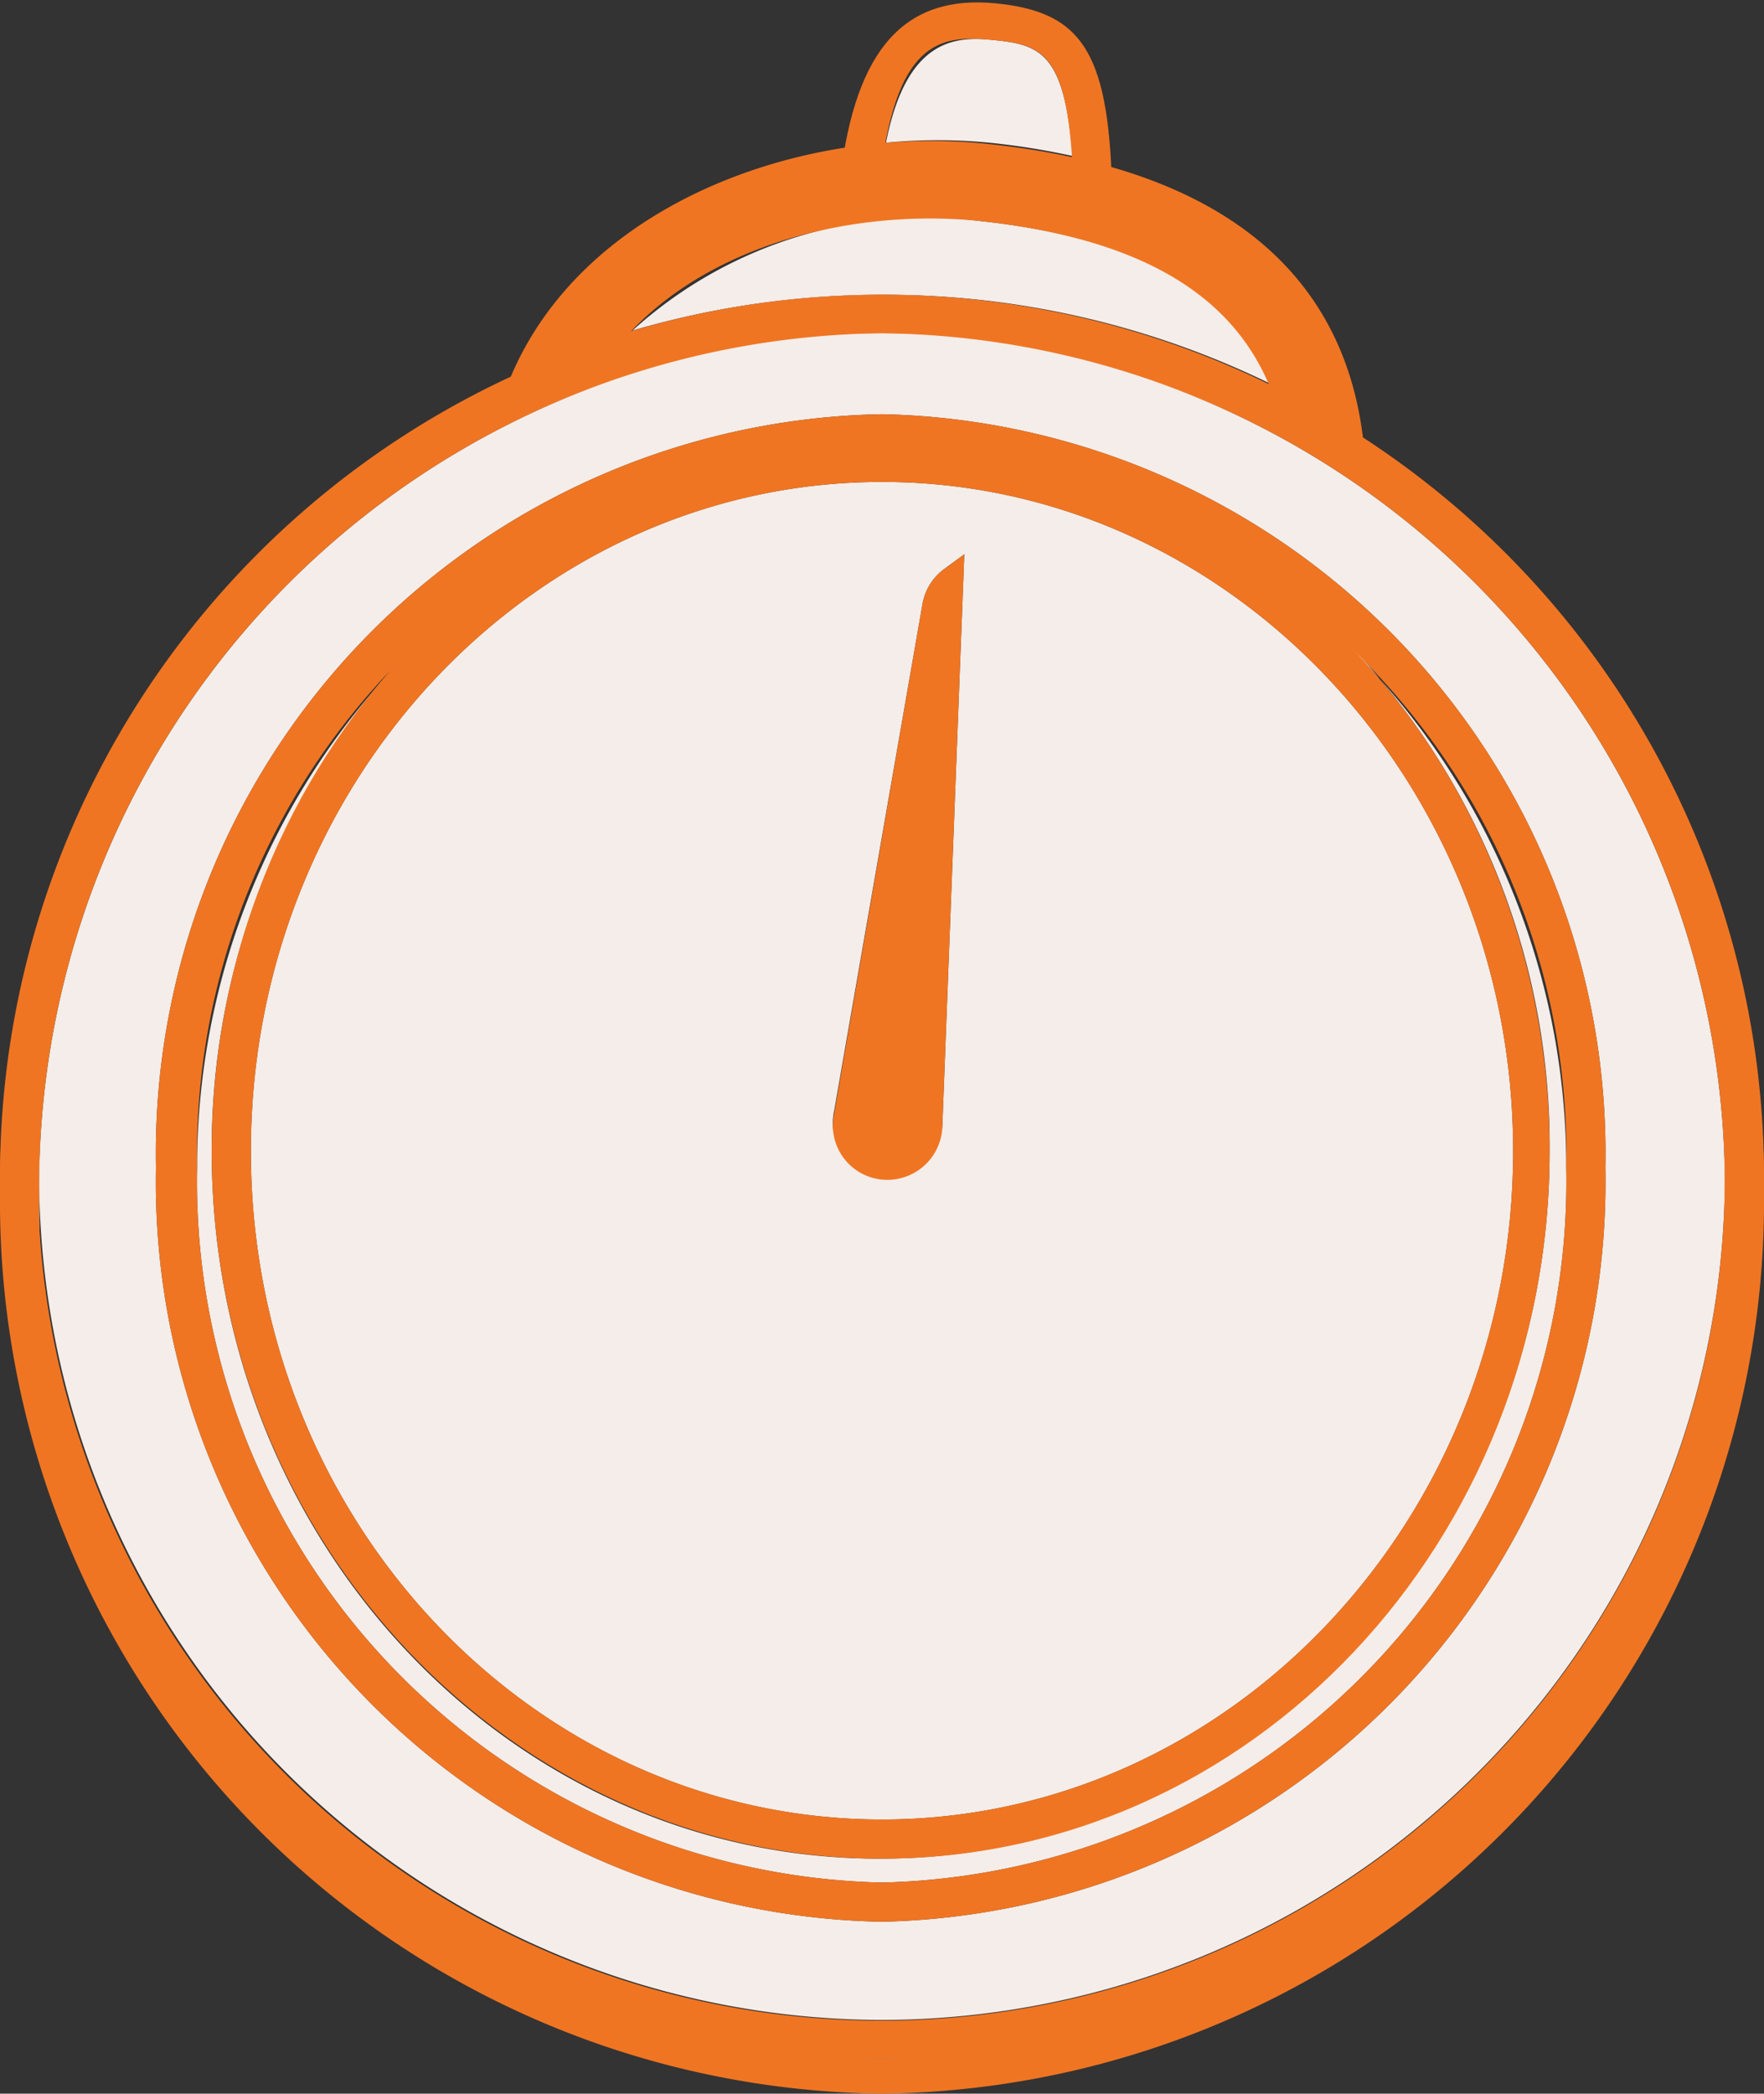<svg id="Layer_1" data-name="Layer 1" xmlns="http://www.w3.org/2000/svg" viewBox="0 0 26.58 31.54"><rect x="0" y="0" width="26.58" height="31.54" fill="#333333" stroke="none"/><defs><style>.cls-1{fill:#f4ede9;}.cls-2{fill:#f07522;}</style></defs><path class="cls-1" d="M15.94,28.59A10.56,10.56,0,0,0,26.25,17.82a11,11,0,0,0-2.8-7.35A10.94,10.94,0,0,1,26,17.57c0,5.88-4.53,10.66-10.1,10.66S5.84,23.45,5.84,17.57a10.93,10.93,0,0,1,2.63-7.15,11,11,0,0,0-2.85,7.4A10.56,10.56,0,0,0,15.94,28.59Z" transform="translate(-2.65 -0.23)"/><path class="cls-1" d="M15.94,30.66a12.72,12.72,0,0,0,12.7-12.57A12.85,12.85,0,0,0,15.94,5.25,12.85,12.85,0,0,0,3.24,18.09,12.72,12.72,0,0,0,15.94,30.66Zm0-24.19a11.14,11.14,0,0,1,10.9,11.35,11.15,11.15,0,0,1-10.9,11.36A11.15,11.15,0,0,1,5,17.82,11.14,11.14,0,0,1,15.94,6.47Z" transform="translate(-2.65 -0.23)"/><path class="cls-1" d="M15.94,27.64c5.24,0,9.51-4.52,9.51-10.07S21.18,7.49,15.94,7.49,6.43,12,6.43,17.57,10.7,27.64,15.94,27.64Zm.61-18.31a.83.83,0,0,1,.33-.53l.3-.22-.33,8.59a.83.83,0,0,1-.91.79.82.82,0,0,1-.72-1Z" transform="translate(-2.65 -0.23)"/><path class="cls-1" d="M17.59.83C17,.77,16.3.86,16,2.38a8.11,8.11,0,0,1,1.56,0,10.9,10.9,0,0,1,1.25.2C18.69,1,18.31.9,17.59.83Z" transform="translate(-2.65 -0.23)"/><path class="cls-1" d="M17.42,3.56a6.57,6.57,0,0,0-5.24,1.65,13.4,13.4,0,0,1,3.76-.54A13.26,13.26,0,0,1,21.77,6C21.21,4.63,19.78,3.81,17.42,3.56Z" transform="translate(-2.65 -0.23)"/><path class="cls-1" d="M15.94,7.05a10.06,10.06,0,0,1,7.51,3.42,9.7,9.7,0,0,0-15-.05A10.07,10.07,0,0,1,15.94,7.05Z" transform="translate(-2.65 -0.23)"/><path class="cls-1" d="M12.17,5.23v0a13.7,13.7,0,0,0-1.84.71V6A13.24,13.24,0,0,1,12.17,5.23Z" transform="translate(-2.65 -0.23)"/><path class="cls-1" d="M21.78,6.06a13.94,13.94,0,0,1,1.41.81v0A13.23,13.23,0,0,0,21.77,6Z" transform="translate(-2.65 -0.23)"/><path class="cls-1" d="M15.9,3c0-.22.06-.41.09-.59l-.6.07c0,.15-.06.29-.08.45Z" transform="translate(-2.65 -0.23)"/><path class="cls-1" d="M18.83,3.29h.58c0-.19,0-.36,0-.53L18.8,2.6C18.81,2.81,18.82,3,18.83,3.29Z" transform="translate(-2.65 -0.23)"/><path class="cls-1" d="M15.94,31.25A13.3,13.3,0,0,0,29.22,18.09a13.6,13.6,0,0,0-6-11.22l0,.32a13.3,13.3,0,0,0-1.31-.78,2.48,2.48,0,0,0-.13-.35,13,13,0,0,0-9.61-.83,4.55,4.55,0,0,0-.35.4,12.82,12.82,0,0,0-1.62.67A3.62,3.62,0,0,1,10.33,6,13.56,13.56,0,0,0,2.66,18.09,13.3,13.3,0,0,0,15.94,31.25ZM3.24,18a12.7,12.7,0,1,1,25.4,0v.26a12.84,12.84,0,0,1-12.7,13,12.84,12.84,0,0,1-12.7-13V18Z" transform="translate(-2.65 -0.23)"/><path class="cls-2" d="M15.94,31.25A13.29,13.29,0,1,1,29.23,18,13.3,13.3,0,0,1,15.94,31.25Zm0-26A12.71,12.71,0,1,0,28.64,18,12.71,12.71,0,0,0,15.94,5.25Z" transform="translate(-2.65 -0.23)"/><path class="cls-2" d="M15.94,28.23c-5.57,0-10.1-4.78-10.1-10.66S10.37,6.91,15.94,6.91,26,11.69,26,17.57,21.51,28.23,15.94,28.23Zm0-20.74C10.7,7.49,6.43,12,6.43,17.57s4.27,10.07,9.51,10.07,9.51-4.52,9.51-10.07S21.18,7.49,15.94,7.49Z" transform="translate(-2.65 -0.23)"/><path class="cls-2" d="M15.94,18h0a.82.82,0,0,1-.72-1l1.33-7.67a.83.83,0,0,1,.33-.53l.3-.22-.33,8.59A.83.83,0,0,1,15.94,18Z" transform="translate(-2.65 -0.23)"/><path class="cls-2" d="M18.83,3.29C18.79,1,18.4.91,17.59.83S16.14.87,15.9,3l-.59-.07c.23-2,1-2.78,2.34-2.65s1.73.77,1.76,3Z" transform="translate(-2.65 -0.23)"/><path class="cls-2" d="M15.94,29.18A11.15,11.15,0,0,1,5,17.82,11.14,11.14,0,0,1,15.94,6.47a11.14,11.14,0,0,1,10.9,11.35A11.15,11.15,0,0,1,15.94,29.18Zm0-22.13A10.57,10.57,0,0,0,5.62,17.82,10.56,10.56,0,0,0,15.94,28.59,10.56,10.56,0,0,0,26.25,17.82,10.56,10.56,0,0,0,15.94,7.05Z" transform="translate(-2.65 -0.23)"/><path class="cls-2" d="M11.82,5.63C13,4,15.37,3.35,17.42,3.56c2.57.28,4,1.22,4.49,2.85a13.3,13.3,0,0,1,1.31.78c-.12-2-1.22-4.32-5.67-4.79-2.91-.32-6.42,1-7.35,3.9A11.5,11.5,0,0,1,11.82,5.63Z" transform="translate(-2.65 -0.23)"/><path class="cls-2" d="M15.94,31.77A13.44,13.44,0,0,1,2.65,18.22,13.43,13.43,0,0,1,15.94,4.67,13.43,13.43,0,0,1,29.23,18.22,13.44,13.44,0,0,1,15.94,31.77Zm0-26.52a12.85,12.85,0,0,0-12.7,13,12.84,12.84,0,0,0,12.7,13,12.84,12.84,0,0,0,12.7-13A12.85,12.85,0,0,0,15.94,5.25Z" transform="translate(-2.65 -0.23)"/></svg>